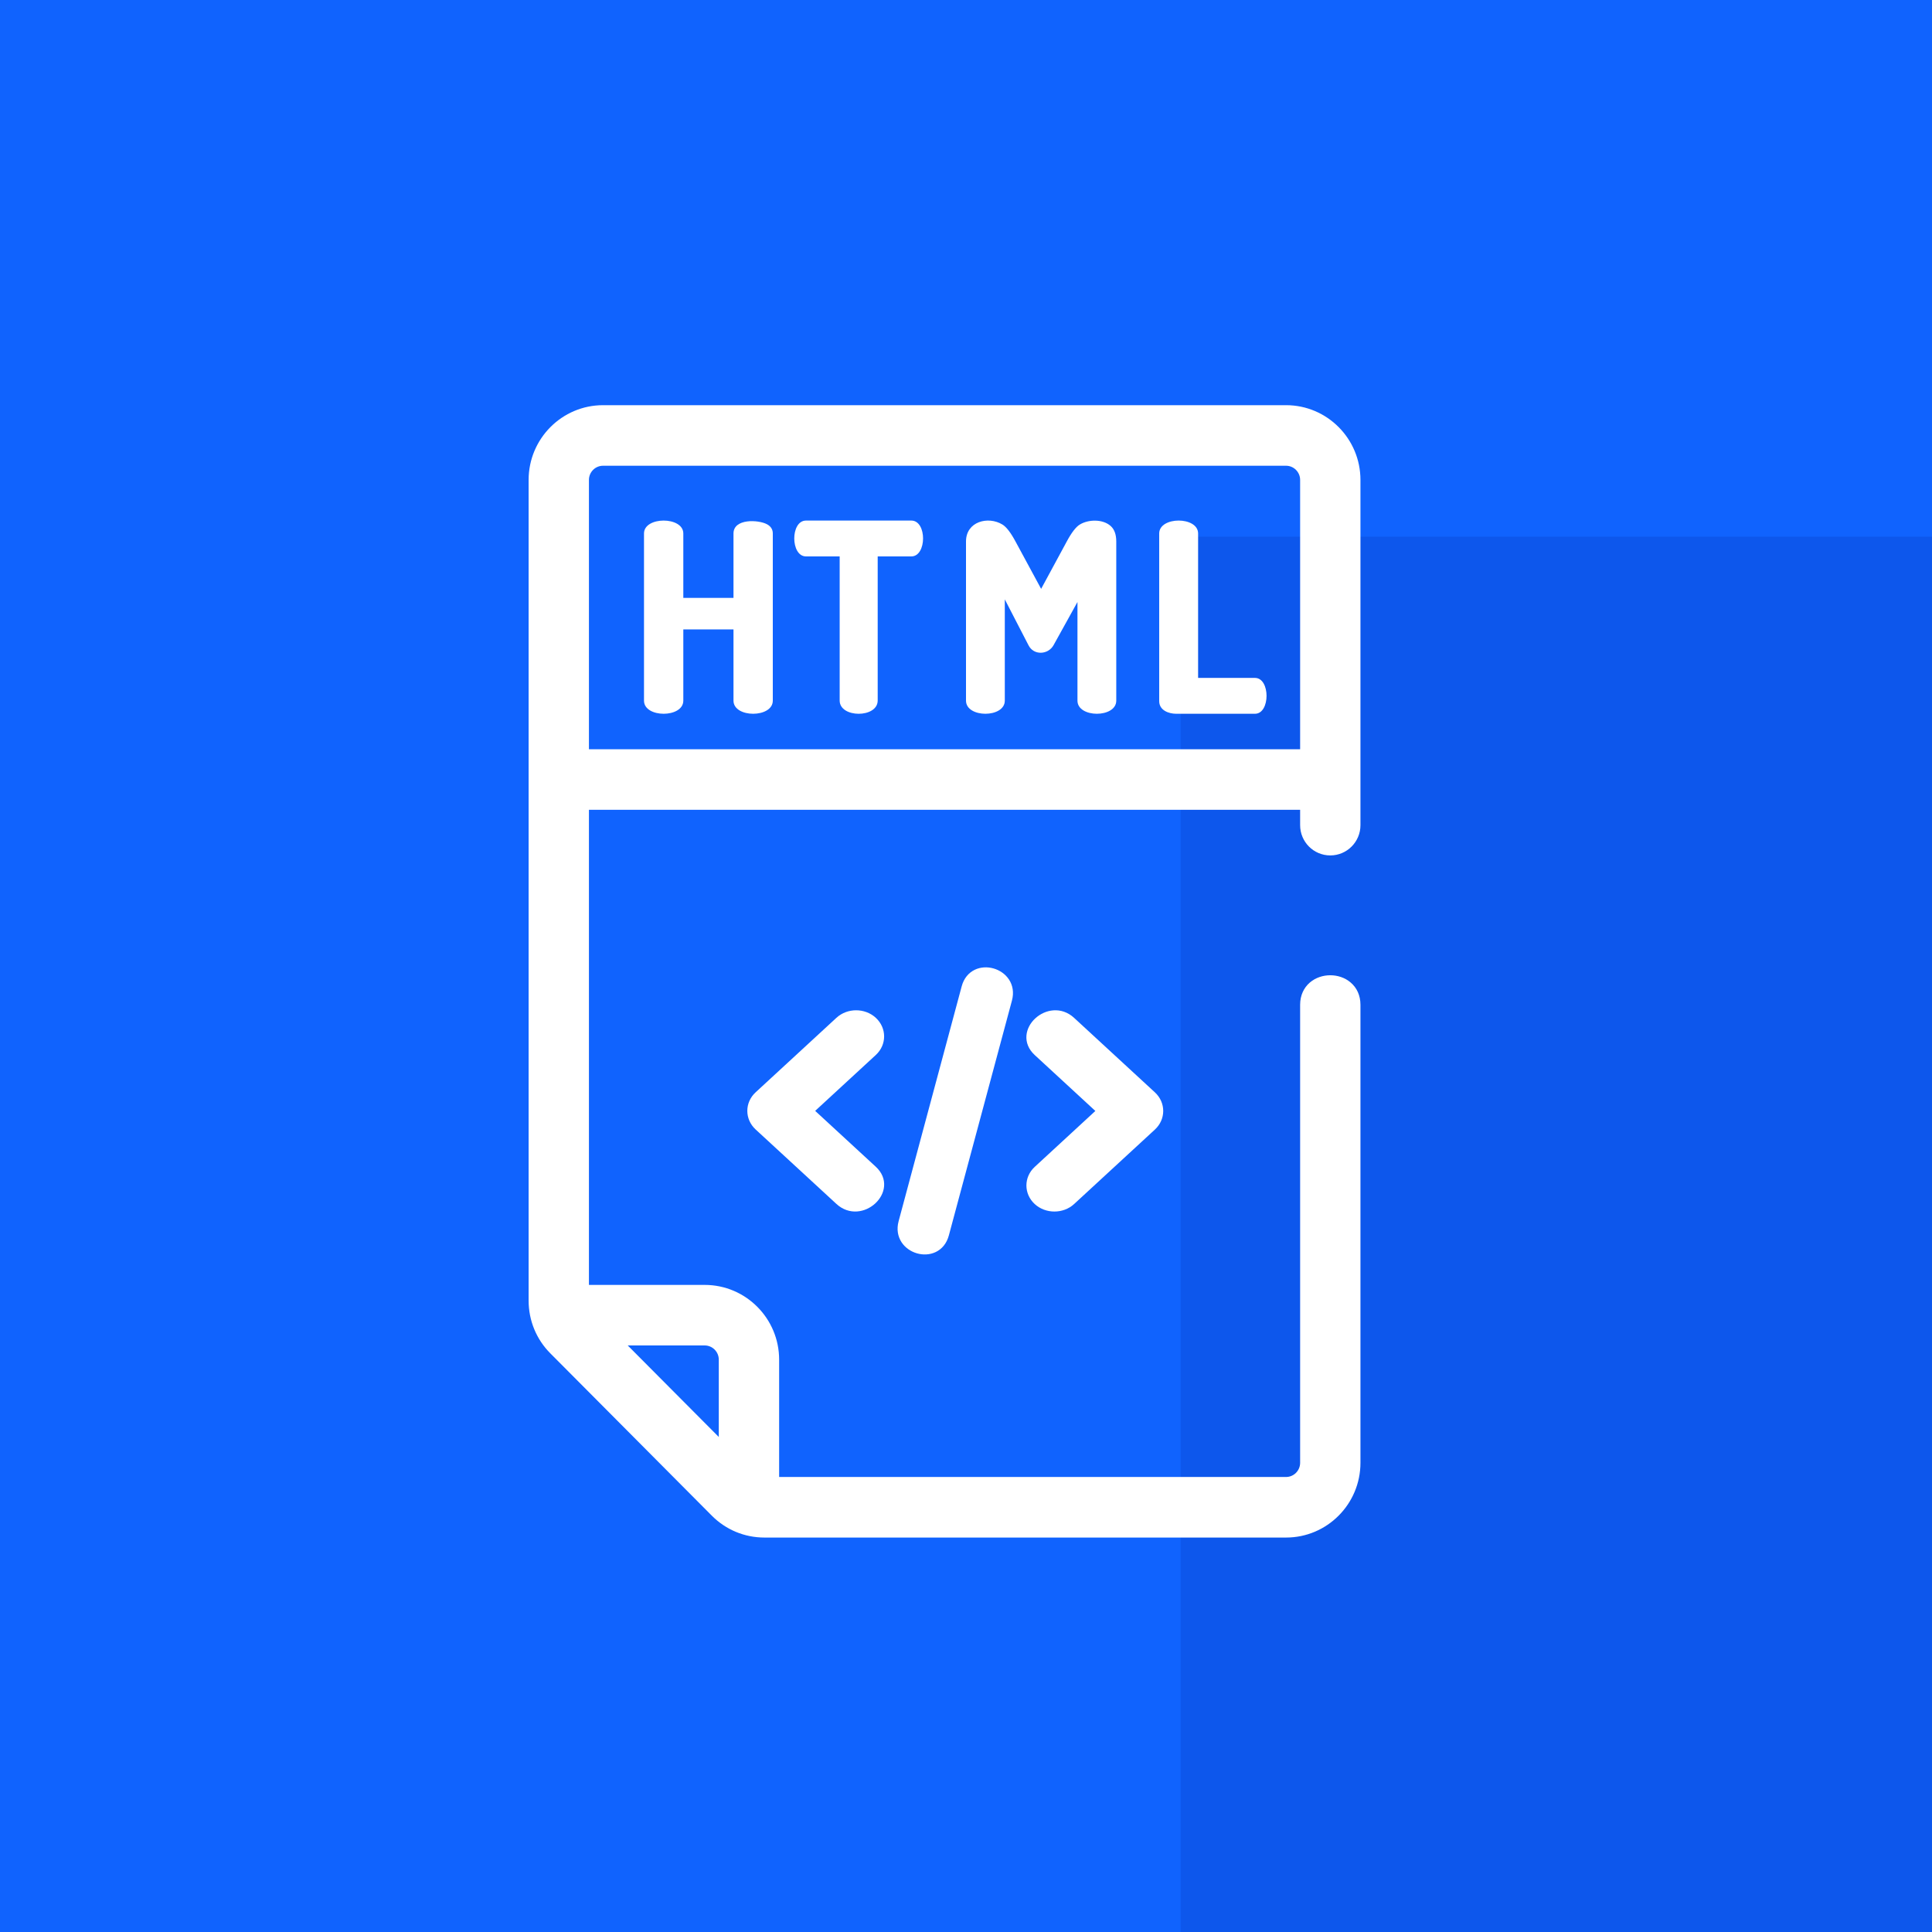<svg width="72" height="72" viewBox="0 0 72 72" fill="none" xmlns="http://www.w3.org/2000/svg">
<rect width="72" height="72" fill="#1063FE"/>
<rect opacity="0.22" x="44" y="20" width="28" height="52" fill="#0531AD"/>
<path fill-rule="evenodd" clip-rule="evenodd" d="M20 48.469C20 49.133 20.257 49.757 20.724 50.227L26.739 56.272C27.206 56.742 27.827 57 28.488 57H47.928C49.291 57 50.4 55.885 50.4 54.515V37.444C50.4 36.38 48.752 36.378 48.752 37.444V54.515C48.752 54.972 48.382 55.343 47.928 55.343H28.736V50.67C28.736 49.3 27.626 48.185 26.263 48.185H21.648V29.879H48.752V30.751C48.752 31.208 49.121 31.579 49.576 31.579C50.031 31.579 50.4 31.208 50.4 30.751V17.885C50.4 16.515 49.291 15.4 47.928 15.4H22.473C21.109 15.4 20 16.515 20 17.885V48.469ZM27.087 50.67V54.279L22.672 49.841H26.263C26.718 49.841 27.087 50.213 27.087 50.67ZM21.648 17.885V28.222H48.752V17.885C48.752 17.428 48.382 17.057 47.928 17.057H22.473C22.018 17.057 21.648 17.428 21.648 17.885Z" fill="white"/>
<path d="M20.724 50.227L20.937 50.015L20.937 50.015L20.724 50.227ZM26.739 56.272L26.527 56.484L26.527 56.484L26.739 56.272ZM28.736 55.343H28.436V55.643H28.736V55.343ZM21.648 48.185H21.348V48.485H21.648V48.185ZM21.648 29.879V29.579H21.348V29.879H21.648ZM48.752 29.879H49.052V29.579H48.752V29.879ZM27.087 54.279L26.875 54.491L27.387 55.006V54.279H27.087ZM22.672 49.841V49.541H21.95L22.459 50.053L22.672 49.841ZM21.648 28.222H21.348V28.522H21.648V28.222ZM48.752 28.222V28.522H49.052V28.222H48.752ZM20.937 50.015C20.526 49.602 20.3 49.054 20.3 48.469H19.7C19.7 49.212 19.988 49.913 20.512 50.438L20.937 50.015ZM26.952 56.061L20.937 50.015L20.512 50.438L26.527 56.484L26.952 56.061ZM28.488 56.7C27.907 56.7 27.363 56.474 26.952 56.06L26.527 56.484C27.05 57.01 27.747 57.3 28.488 57.3V56.7ZM47.928 56.7H28.488V57.3H47.928V56.7ZM50.1 54.515C50.1 55.721 49.124 56.7 47.928 56.7V57.3C49.458 57.3 50.7 56.05 50.7 54.515H50.1ZM50.1 37.444V54.515H50.7V37.444H50.1ZM49.052 37.444C49.052 37.262 49.119 37.146 49.205 37.072C49.297 36.992 49.431 36.945 49.576 36.945C49.72 36.945 49.854 36.992 49.947 37.072C50.033 37.147 50.1 37.263 50.1 37.444H50.7C50.7 37.093 50.561 36.809 50.338 36.618C50.122 36.431 49.843 36.345 49.576 36.345C49.309 36.345 49.03 36.431 48.813 36.617C48.591 36.809 48.452 37.093 48.452 37.444H49.052ZM49.052 54.515V37.444H48.452V54.515H49.052ZM47.928 55.643C48.549 55.643 49.052 55.136 49.052 54.515H48.452C48.452 54.807 48.215 55.043 47.928 55.043V55.643ZM28.736 55.643H47.928V55.043H28.736V55.643ZM28.436 50.67V55.343H29.036V50.67H28.436ZM26.263 48.485C27.459 48.485 28.436 49.464 28.436 50.67H29.036C29.036 49.135 27.794 47.885 26.263 47.885V48.485ZM21.648 48.485H26.263V47.885H21.648V48.485ZM21.348 29.879V48.185H21.948V29.879H21.348ZM48.752 29.579H21.648V30.179H48.752V29.579ZM49.052 30.751V29.879H48.452V30.751H49.052ZM49.576 31.279C49.288 31.279 49.052 31.044 49.052 30.751H48.452C48.452 31.373 48.953 31.879 49.576 31.879V31.279ZM50.1 30.751C50.1 31.044 49.864 31.279 49.576 31.279V31.879C50.198 31.879 50.7 31.373 50.7 30.751H50.1ZM50.1 17.885V30.751H50.7V17.885H50.1ZM47.928 15.7C49.124 15.7 50.1 16.679 50.1 17.885H50.7C50.7 16.351 49.458 15.1 47.928 15.1V15.7ZM22.473 15.7H47.928V15.1H22.473V15.7ZM20.3 17.885C20.3 16.679 21.276 15.7 22.473 15.7V15.1C20.942 15.1 19.7 16.351 19.7 17.885H20.3ZM20.3 48.469V17.885H19.7V48.469H20.3ZM27.387 54.279V50.67H26.787V54.279H27.387ZM22.459 50.053L26.875 54.491L27.3 54.067L22.885 49.63L22.459 50.053ZM26.263 49.541H22.672V50.141H26.263V49.541ZM27.387 50.67C27.387 50.049 26.885 49.541 26.263 49.541V50.141C26.55 50.141 26.787 50.377 26.787 50.67H27.387ZM21.948 28.222V17.885H21.348V28.222H21.948ZM48.752 27.922H21.648V28.522H48.752V27.922ZM48.452 17.885V28.222H49.052V17.885H48.452ZM47.928 17.357C48.215 17.357 48.452 17.593 48.452 17.885H49.052C49.052 17.264 48.549 16.757 47.928 16.757V17.357ZM22.473 17.357H47.928V16.757H22.473V17.357ZM21.948 17.885C21.948 17.593 22.185 17.357 22.473 17.357V16.757C21.851 16.757 21.348 17.264 21.348 17.885H21.948Z" fill="white"/>
<path d="M28.584 19.538C28.268 19.366 27.335 19.317 27.335 19.881V22.281H25.465V19.881C25.465 19.24 24 19.24 24 19.881V26.111C24 26.763 25.465 26.763 25.465 26.111V23.456H27.335V26.111C27.335 26.763 28.8 26.763 28.8 26.111V19.881C28.8 19.731 28.728 19.616 28.584 19.538V19.538Z" fill="white"/>
<path d="M33.962 19.4H30.038C29.451 19.4 29.457 20.736 30.038 20.736H31.292V26.107C31.292 26.765 32.709 26.765 32.709 26.107V20.736H33.962C34.543 20.736 34.549 19.4 33.962 19.4V19.4Z" fill="white"/>
<path d="M41.391 19.602C41.098 19.34 40.563 19.352 40.242 19.548C40.096 19.636 39.934 19.847 39.755 20.18L38.8 21.945L37.845 20.18C37.666 19.847 37.503 19.636 37.358 19.548C36.824 19.223 36 19.434 36 20.18V26.111C36 26.763 37.446 26.763 37.446 26.111V22.337L38.327 24.042C38.519 24.434 39.061 24.407 39.264 24.042L40.154 22.435V26.111C40.154 26.763 41.6 26.763 41.6 26.111V20.18C41.6 19.919 41.53 19.726 41.391 19.602Z" fill="white"/>
<path d="M46.77 25.264H44.65V19.882C44.65 19.239 43.2 19.239 43.2 19.882V26.129C43.2 26.476 43.562 26.6 43.832 26.6H46.77C47.344 26.6 47.344 25.264 46.77 25.264V25.264Z" fill="white"/>
<path d="M32.537 38.041C32.188 37.72 31.622 37.72 31.273 38.041L28.262 40.817C27.913 41.138 27.913 41.66 28.262 41.982L31.273 44.757C32.088 45.509 33.352 44.344 32.537 43.592L30.158 41.399L32.537 39.206C32.886 38.885 32.886 38.363 32.537 38.041V38.041Z" fill="white" stroke="white" stroke-width="0.3"/>
<path d="M38.663 44.761C39.008 45.08 39.582 45.08 39.927 44.761L42.938 41.985C43.287 41.663 43.287 41.141 42.938 40.819L39.927 38.043C39.112 37.291 37.848 38.457 38.663 39.208L41.042 41.402L38.663 43.596C38.314 43.918 38.314 44.44 38.663 44.761Z" fill="white" stroke="white" stroke-width="0.3"/>
<path d="M35.984 36.797L33.634 45.548C33.352 46.598 34.933 47.056 35.216 46.002L37.567 37.25C37.849 36.201 36.266 35.746 35.984 36.797V36.797Z" fill="white" stroke="white" stroke-width="0.3"/>
</svg>
